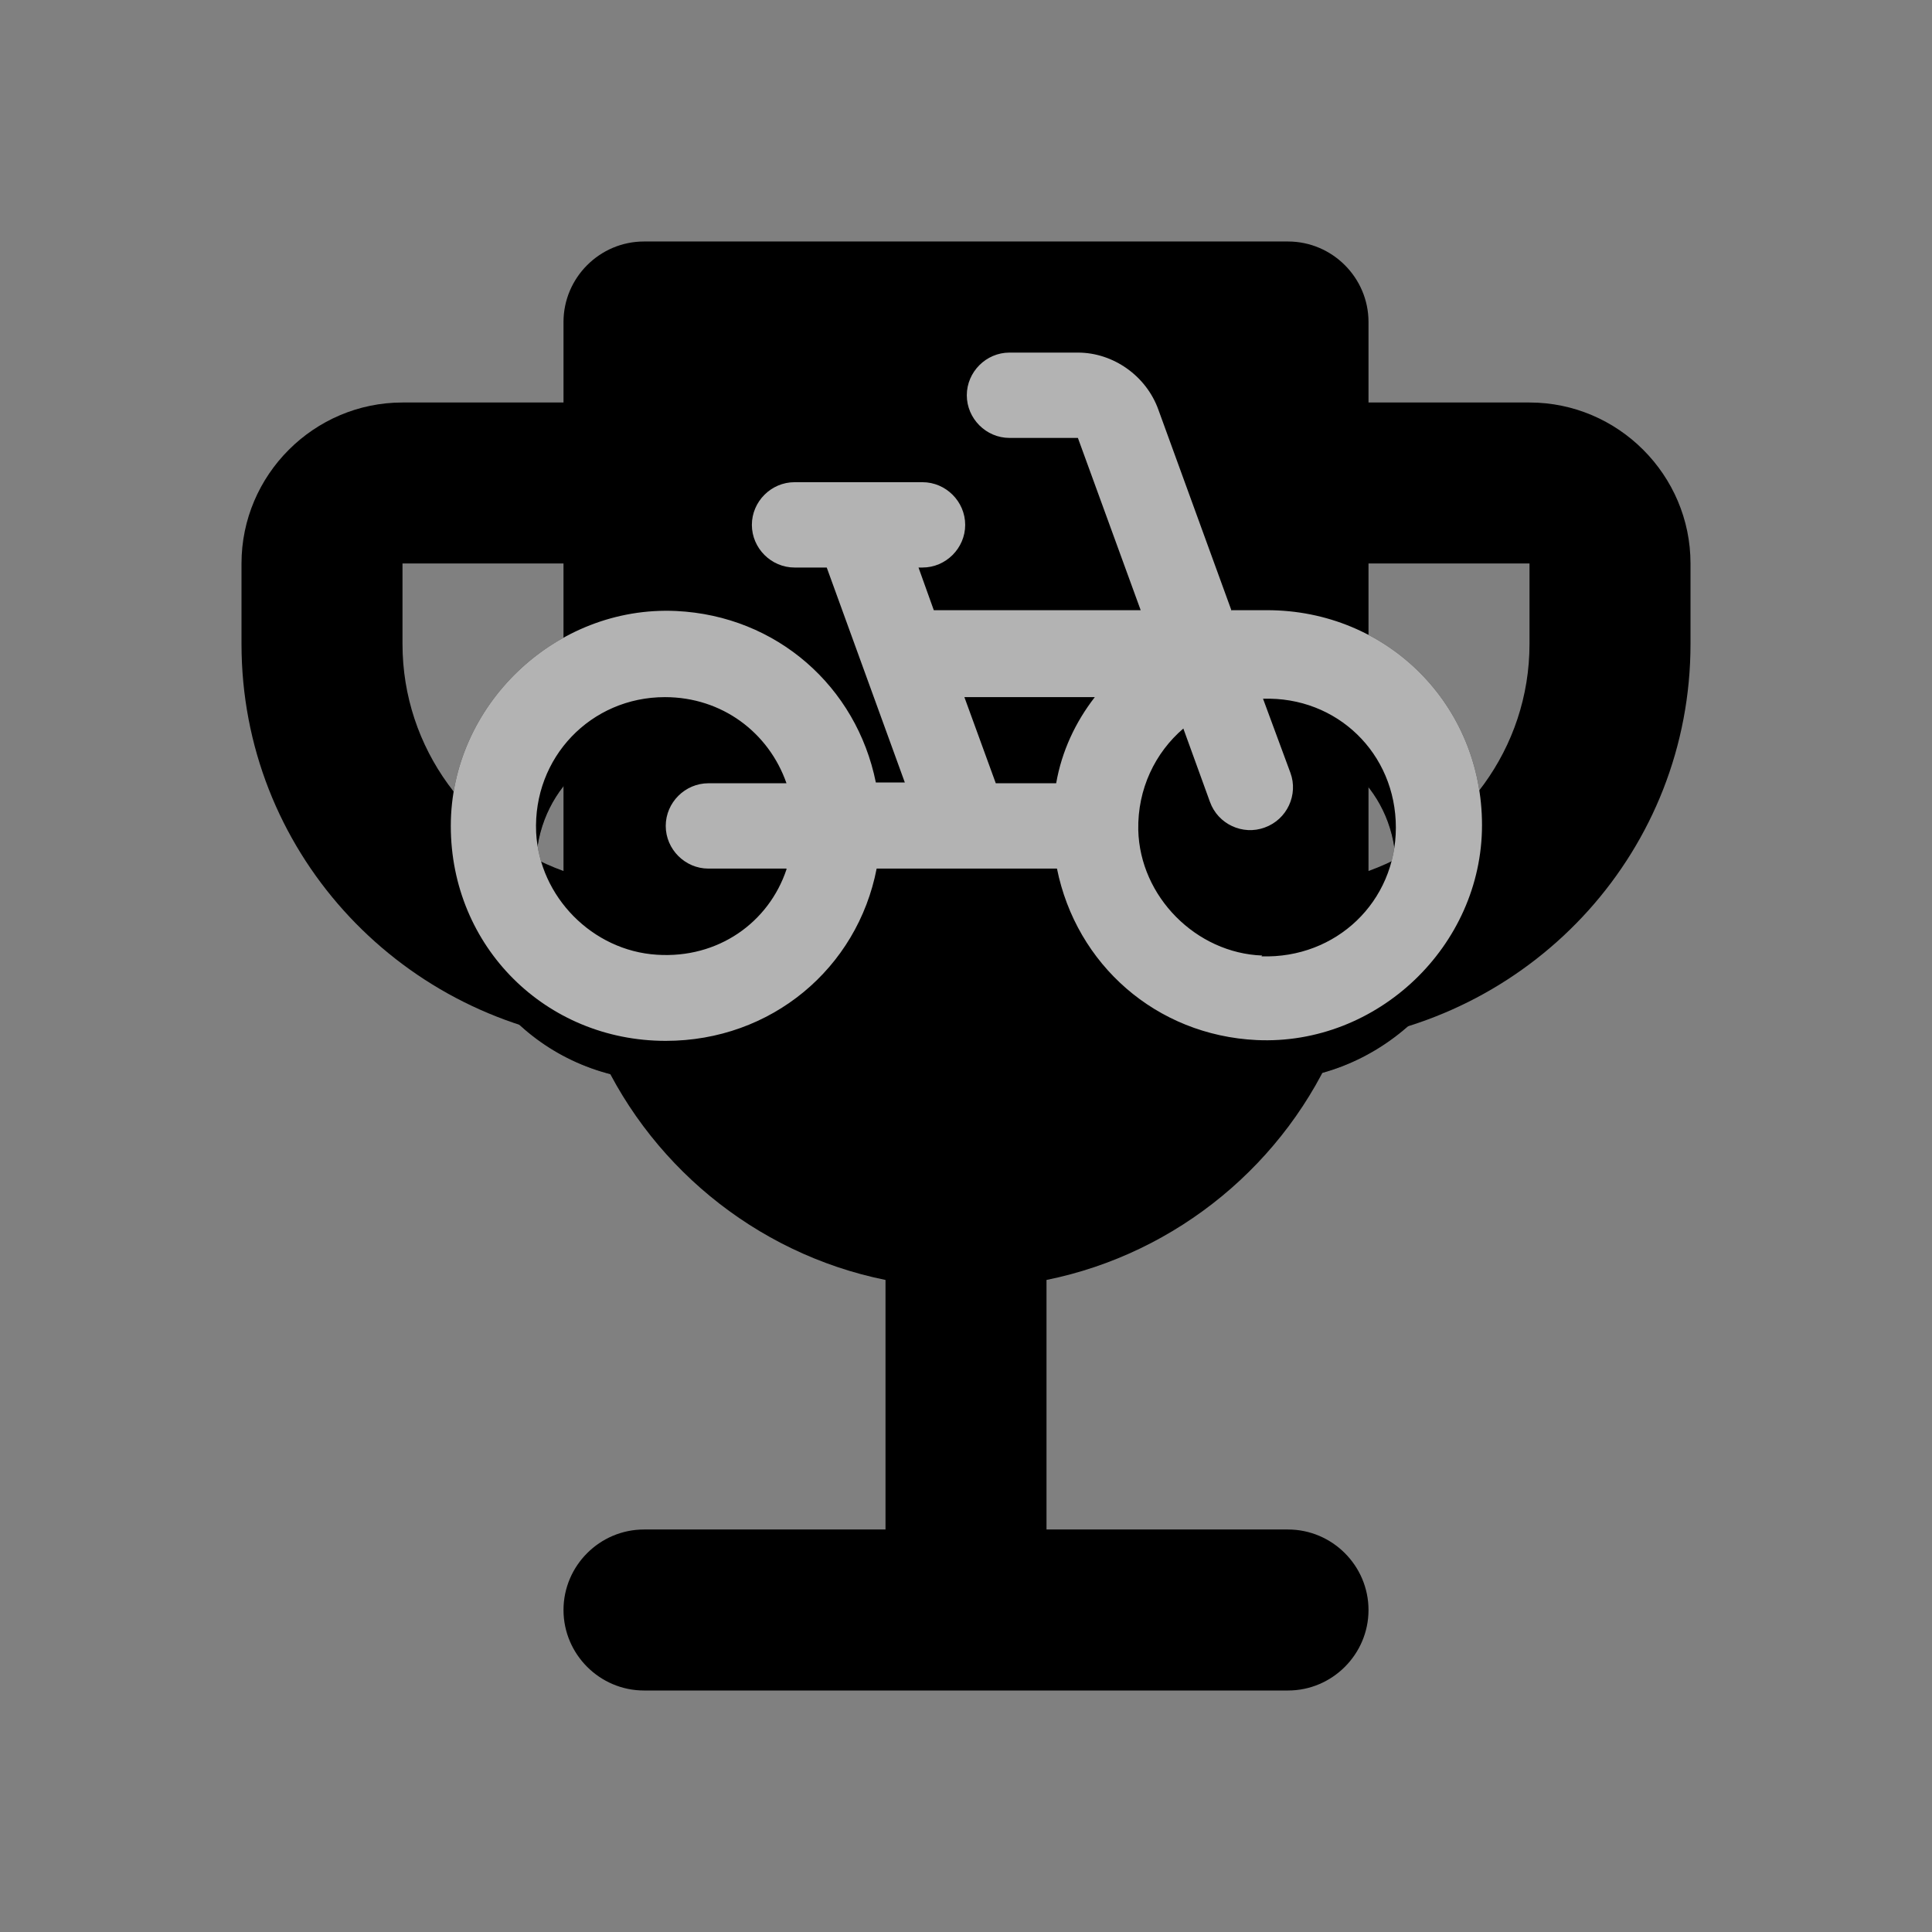 <?xml version="1.0" encoding="UTF-8"?>
<svg id="j" data-name="Livello 10" xmlns="http://www.w3.org/2000/svg" viewBox="0 0 24 24">
  <rect x="0" y="0" width="24" height="24" fill="#808080" stroke="none"/>
  <path d="M19,5h-2v-1c0-.55-.45-1-1-1h-8c-.55,0-1,.45-1,1v1h-2c-1.1,0-2,.9-2,2v1c0,2.55,1.92,4.63,4.39,4.94.63,1.5,1.98,2.63,3.61,2.96v3.1h-3c-.55,0-1,.45-1,1h0c0,.55.45,1,1,1h8c.55,0,1-.45,1-1h0c0-.55-.45-1-1-1h-3v-3.1c1.63-.33,2.98-1.46,3.61-2.96,2.47-.31,4.39-2.39,4.39-4.94v-1c0-1.1-.9-2-2-2ZM5,8v-1h2v3.82c-1.16-.42-2-1.52-2-2.82ZM19,8c0,1.3-.84,2.4-2,2.82v-3.82h2v1Z" fill="currentColor" stroke-width="0"/>
  <path d="M15.3,8.09l-.91-2.5c-.15-.42-.56-.71-1-.71h-.85c-.29,0-.53.24-.53.53h0c0,.29.24.53.53.53h.85l.78,2.14h-2.57l-.19-.53h.05c.29,0,.53-.24.53-.53h0c0-.29-.24-.53-.53-.53h-1.59c-.29,0-.53.24-.53.53h0c0,.29.24.53.53.53h.4l.97,2.67h-.36c-.24-1.19-1.23-2.07-2.48-2.13-1.5-.07-2.8,1.17-2.8,2.67s1.18,2.67,2.67,2.67c1.31,0,2.38-.9,2.62-2.14h2.24c.24,1.19,1.23,2.07,2.48,2.13,1.5.07,2.8-1.17,2.8-2.67s-1.18-2.67-2.67-2.67h-.44ZM9.77,11.3c-.22.66-.85,1.11-1.61,1.06-.8-.05-1.46-.72-1.5-1.52-.04-.93.68-1.68,1.6-1.68.71,0,1.29.44,1.51,1.07h-.97c-.29,0-.53.24-.53.53h0c0,.29.24.53.53.53h.97ZM13.12,10.23h-.75l-.39-1.07h1.62c-.24.31-.41.67-.48,1.07ZM15.68,12.37c-.82-.03-1.52-.73-1.54-1.56-.01-.51.21-.96.56-1.26l.33.91c.1.28.41.42.68.32h0c.28-.1.42-.41.32-.68l-.34-.92h0c.92-.03,1.65.68,1.65,1.6,0,.92-.74,1.63-1.67,1.6Z" fill="currentColor" stroke-width="0"/>
  <path d="M15.3,8.09l-.91-2.5c-.15-.42-.56-.71-1-.71h-.85c-.29,0-.53.24-.53.53h0c0,.29.24.53.53.53h.85l.78,2.14h-2.57l-.19-.53h.05c.29,0,.53-.24.53-.53h0c0-.29-.24-.53-.53-.53h-1.59c-.29,0-.53.24-.53.53h0c0,.29.24.53.53.53h.4l.97,2.67h-.36c-.24-1.19-1.23-2.07-2.48-2.13-1.5-.07-2.8,1.17-2.8,2.67s1.18,2.67,2.67,2.67c1.31,0,2.38-.9,2.62-2.14h2.24c.24,1.19,1.23,2.07,2.48,2.13,1.5.07,2.8-1.17,2.8-2.67s-1.18-2.67-2.67-2.67h-.44ZM9.77,11.3c-.22.66-.85,1.11-1.61,1.06-.8-.05-1.46-.72-1.5-1.52-.04-.93.68-1.68,1.6-1.68.71,0,1.29.44,1.51,1.07h-.97c-.29,0-.53.24-.53.53h0c0,.29.24.53.53.53h.97ZM13.12,10.23h-.75l-.39-1.07h1.62c-.24.31-.41.67-.48,1.07ZM15.68,12.37c-.82-.03-1.52-.73-1.54-1.56-.01-.51.21-.96.56-1.26l.33.91c.1.28.41.42.68.32h0c.28-.1.42-.41.32-.68l-.34-.92h0c.92-.03,1.65.68,1.65,1.6,0,.92-.74,1.63-1.67,1.6Z" fill="#000" opacity=".4" stroke-width="0"/>
  <path d="M15.3,7.59l-.91-2.5c-.15-.42-.56-.71-1-.71h-.85c-.29,0-.53.24-.53.53h0c0,.29.24.53.53.53h.85l.78,2.14h-2.57l-.19-.53h.05c.29,0,.53-.24.53-.53h0c0-.29-.24-.53-.53-.53h-1.59c-.29,0-.53.24-.53.53h0c0,.29.24.53.53.53h.4l.97,2.67h-.36c-.24-1.19-1.23-2.07-2.48-2.13-1.5-.07-2.8,1.17-2.8,2.67s1.18,2.67,2.67,2.67c1.31,0,2.38-.9,2.62-2.14h2.24c.24,1.19,1.23,2.07,2.48,2.13,1.5.07,2.8-1.17,2.8-2.67s-1.18-2.67-2.67-2.67h-.44ZM9.77,10.8c-.22.66-.85,1.11-1.61,1.06-.8-.05-1.46-.72-1.5-1.52-.04-.93.68-1.68,1.6-1.68.71,0,1.29.44,1.51,1.07h-.97c-.29,0-.53.24-.53.53h0c0,.29.24.53.53.53h.97ZM13.12,9.73h-.75l-.39-1.07h1.62c-.24.31-.41.67-.48,1.07ZM15.68,11.87c-.82-.03-1.52-.73-1.54-1.56-.01-.51.21-.96.56-1.26l.33.91c.1.28.41.42.68.32h0c.28-.1.42-.41.32-.68l-.34-.92h0c.92-.03,1.65.68,1.65,1.6,0,.92-.74,1.63-1.67,1.6Z" fill="currentColor" stroke-width="0"/>
  <path d="M15.3,7.59l-.91-2.5c-.15-.42-.56-.71-1-.71h-.85c-.29,0-.53.24-.53.53h0c0,.29.24.53.53.53h.85l.78,2.14h-2.57l-.19-.53h.05c.29,0,.53-.24.53-.53h0c0-.29-.24-.53-.53-.53h-1.59c-.29,0-.53.24-.53.53h0c0,.29.24.53.53.53h.4l.97,2.67h-.36c-.24-1.19-1.23-2.07-2.48-2.13-1.5-.07-2.8,1.17-2.8,2.67s1.18,2.67,2.67,2.67c1.31,0,2.38-.9,2.62-2.14h2.24c.24,1.19,1.23,2.07,2.48,2.13,1.5.07,2.8-1.17,2.8-2.67s-1.18-2.67-2.67-2.67h-.44ZM9.77,10.8c-.22.66-.85,1.11-1.61,1.06-.8-.05-1.46-.72-1.5-1.52-.04-.93.68-1.68,1.6-1.68.71,0,1.29.44,1.51,1.07h-.97c-.29,0-.53.24-.53.53h0c0,.29.24.53.53.53h.97ZM13.12,9.73h-.75l-.39-1.07h1.62c-.24.31-.41.67-.48,1.07ZM15.68,11.87c-.82-.03-1.52-.73-1.54-1.56-.01-.51.21-.96.56-1.26l.33.91c.1.28.41.42.68.32h0c.28-.1.42-.41.32-.68l-.34-.92h0c.92-.03,1.65.68,1.65,1.6,0,.92-.74,1.63-1.67,1.6Z" fill="#fff" opacity=".7" stroke-width="0"/>
</svg>